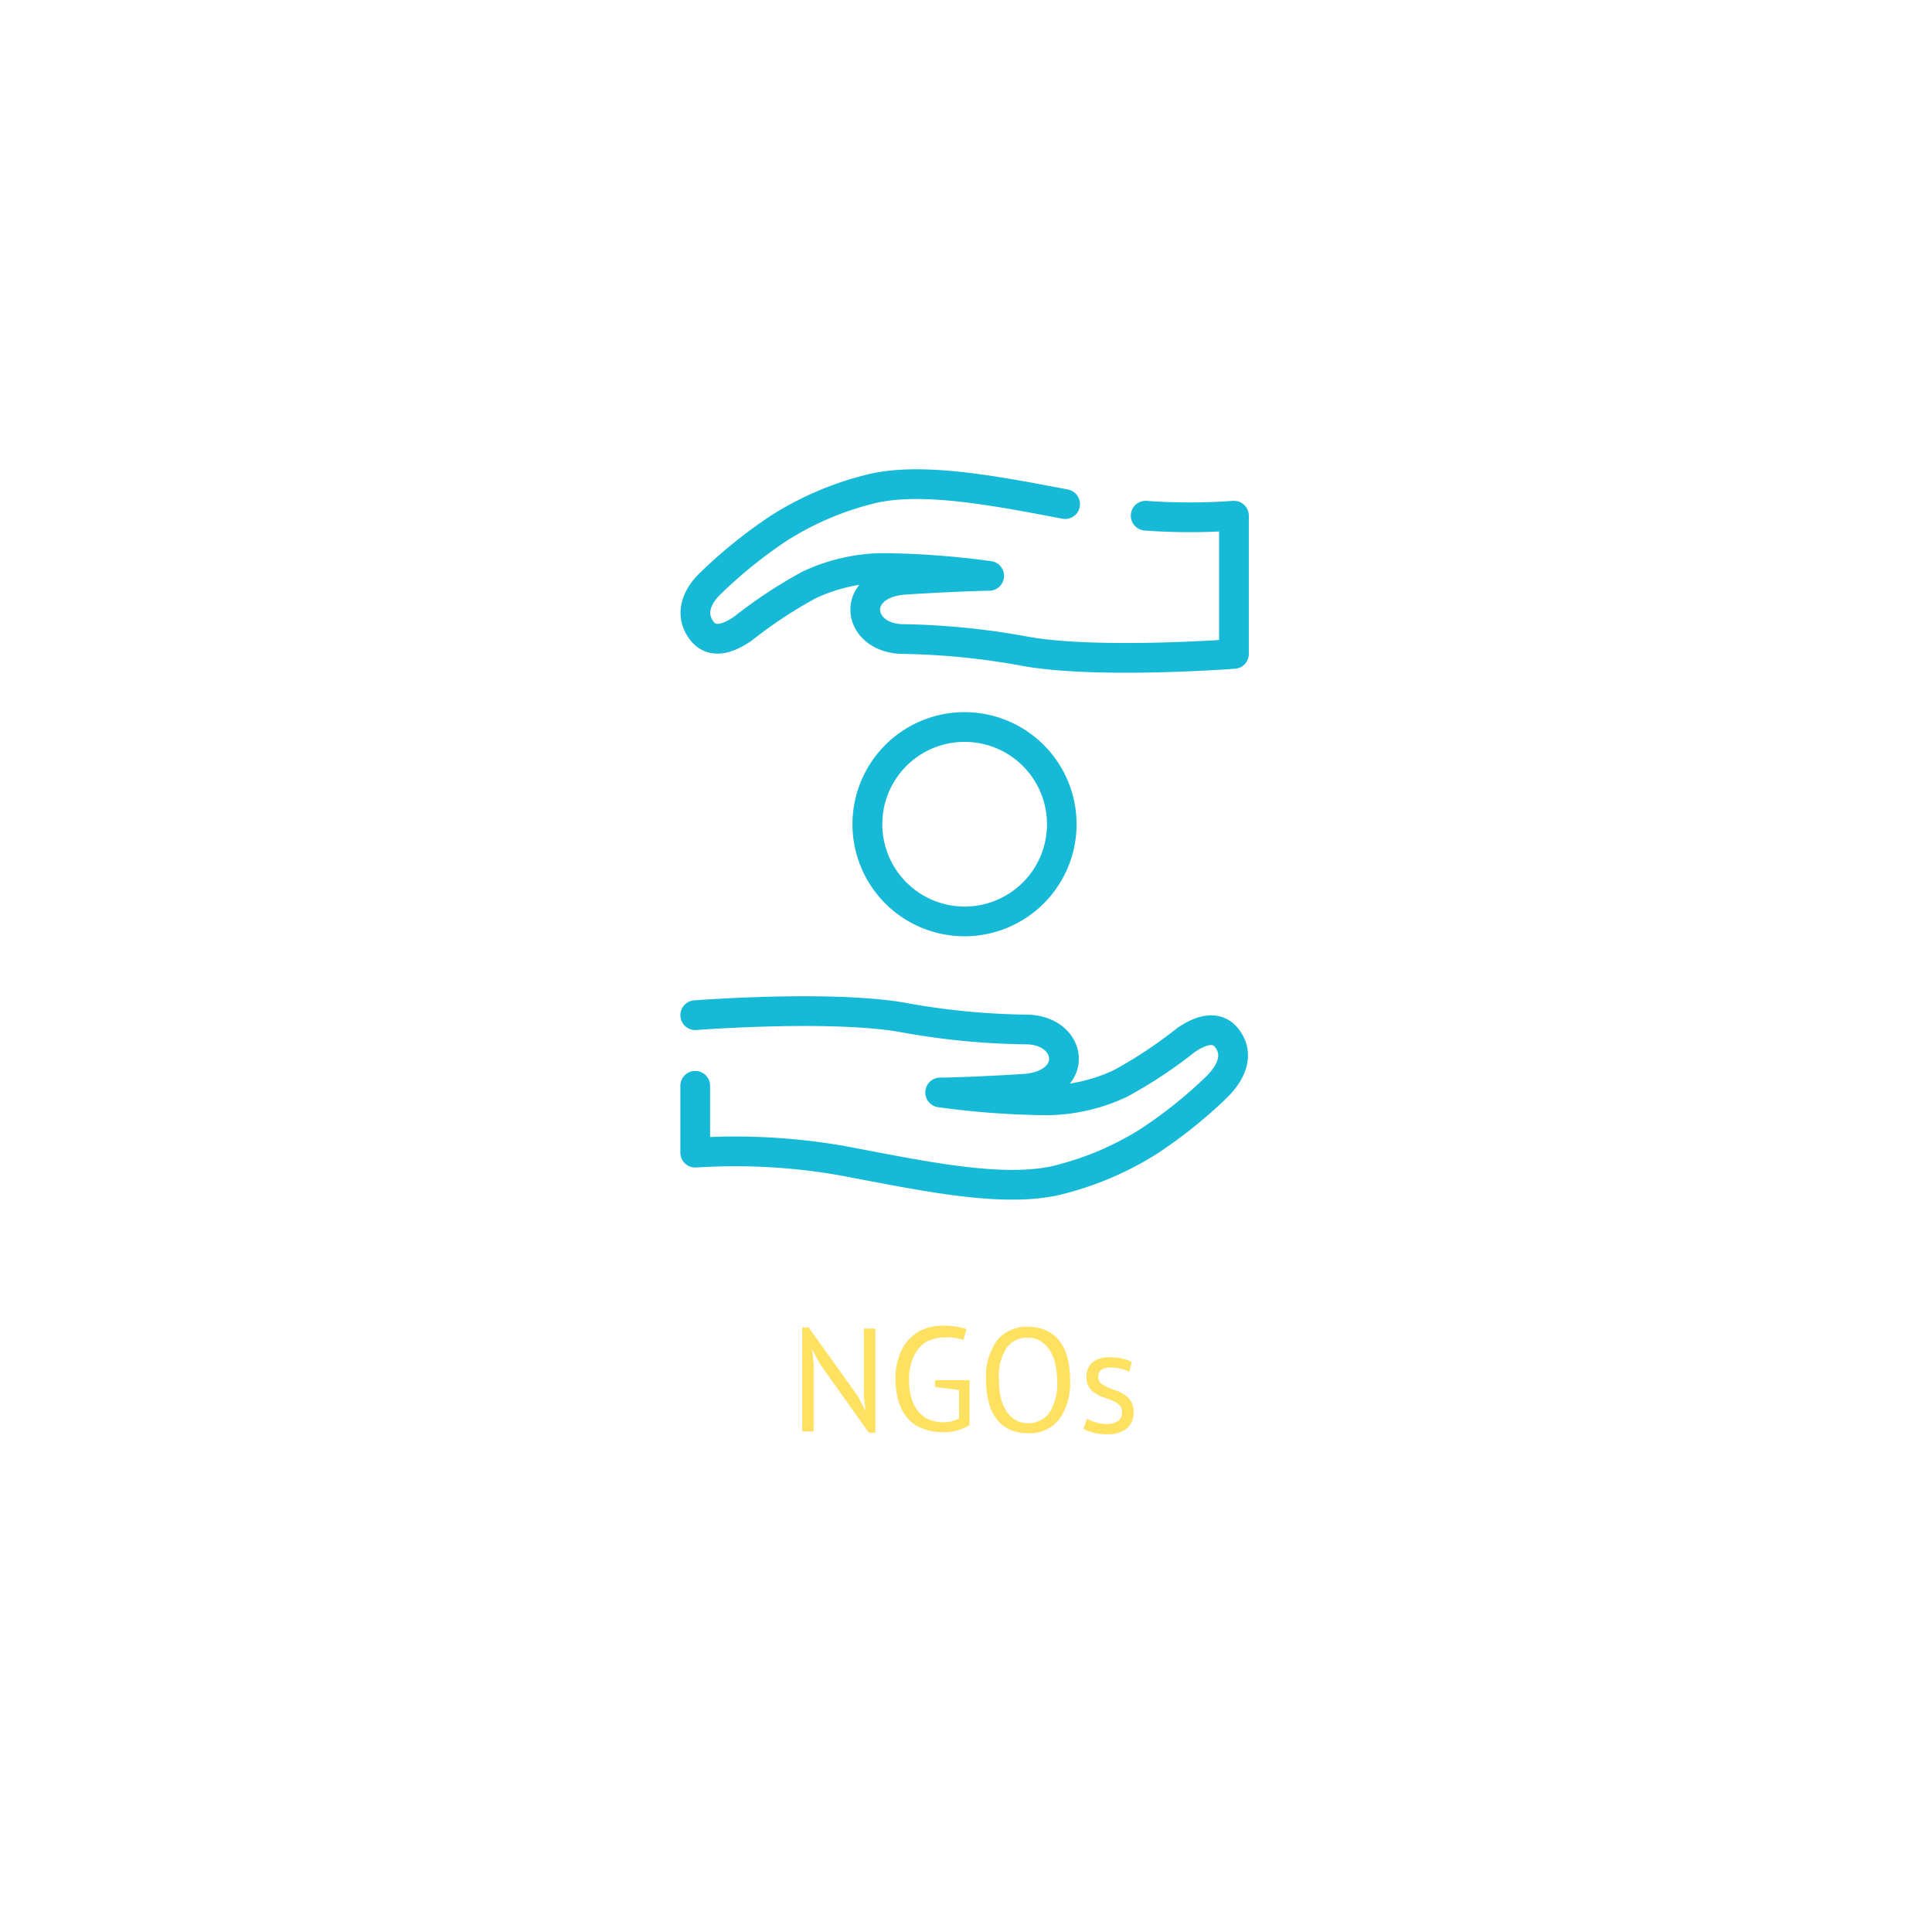<svg xmlns="http://www.w3.org/2000/svg" viewBox="0 0 130 130"><defs><style>.a{fill:#ffe161;}.b{fill:none;stroke:#17bad6;stroke-linecap:round;stroke-linejoin:round;stroke-width:2px;fill-rule:evenodd;}.c{fill:#17bad6;}</style></defs><title>globe5</title><path class="a" d="M55.18,91.79l-.53-1h0l.1,1v4.53h-.77v-7h.43l3.31,4.62.52,1h0l-.11-1V89.4h.77v7h-.44Z"/><path class="a" d="M62.92,92.87h2.32v3a1.52,1.52,0,0,1-.38.22,2.87,2.87,0,0,1-.47.17,4.35,4.35,0,0,1-.52.1,3.32,3.32,0,0,1-.53,0,3.23,3.23,0,0,1-1.22-.22,2.41,2.41,0,0,1-1-.65,3,3,0,0,1-.63-1.11,5.14,5.14,0,0,1-.23-1.6,4.23,4.23,0,0,1,.28-1.64,3,3,0,0,1,.72-1.11,2.73,2.73,0,0,1,1-.63,3.34,3.34,0,0,1,1.11-.2,5.21,5.21,0,0,1,1,.07,3.15,3.15,0,0,1,.66.17l-.21.73A3.08,3.08,0,0,0,63.48,90a2.39,2.39,0,0,0-.83.15,1.82,1.82,0,0,0-.74.48,2.58,2.58,0,0,0-.53.88,3.73,3.73,0,0,0-.21,1.34,4.22,4.22,0,0,0,.17,1.26,2.43,2.43,0,0,0,.47.89,1.85,1.85,0,0,0,.72.52,2.34,2.34,0,0,0,.93.18,2.2,2.2,0,0,0,1.07-.25V93.53l-1.61-.2Z"/><path class="a" d="M66.35,92.86a4.16,4.16,0,0,1,.73-2.65,2.5,2.5,0,0,1,2.09-.93,2.86,2.86,0,0,1,1.26.26,2.34,2.34,0,0,1,.89.73,3.31,3.31,0,0,1,.52,1.12A6.08,6.08,0,0,1,72,92.86a4.16,4.16,0,0,1-.73,2.65,2.52,2.52,0,0,1-2.1.93,2.84,2.84,0,0,1-1.25-.26,2.23,2.23,0,0,1-.88-.73,3,3,0,0,1-.52-1.12A6.06,6.06,0,0,1,66.35,92.86Zm.87,0A5.52,5.52,0,0,0,67.33,94a3,3,0,0,0,.36.9,1.78,1.78,0,0,0,.6.62,1.59,1.59,0,0,0,.88.24,1.72,1.72,0,0,0,1.44-.7,3.59,3.59,0,0,0,.52-2.15A4.71,4.71,0,0,0,71,91.78a2.55,2.55,0,0,0-.36-.91,1.81,1.81,0,0,0-.61-.62,1.57,1.57,0,0,0-.88-.24,1.7,1.7,0,0,0-1.43.7A3.56,3.56,0,0,0,67.22,92.86Z"/><path class="a" d="M75.49,95a.6.6,0,0,0-.18-.46,1.33,1.33,0,0,0-.43-.28c-.18-.08-.37-.15-.58-.22a2.5,2.5,0,0,1-.57-.27,1.26,1.26,0,0,1-.44-.42,1.18,1.18,0,0,1-.18-.69,1.27,1.27,0,0,1,.41-1,1.72,1.72,0,0,1,1.12-.33,3.79,3.79,0,0,1,.9.09,4.38,4.38,0,0,1,.62.22l-.18.66a2.9,2.9,0,0,0-.55-.2,3,3,0,0,0-.69-.08,1.1,1.1,0,0,0-.64.15.61.61,0,0,0-.2.51.48.48,0,0,0,.18.4,1.83,1.83,0,0,0,.44.26,5.24,5.24,0,0,0,.57.22,2.42,2.42,0,0,1,.58.29,1.71,1.71,0,0,1,.44.45,1.36,1.36,0,0,1,.17.71,1.68,1.68,0,0,1-.1.6,1.27,1.27,0,0,1-.32.47,1.59,1.59,0,0,1-.54.31,2.16,2.16,0,0,1-.76.12,3.84,3.84,0,0,1-1-.11,2.93,2.93,0,0,1-.66-.26l.24-.67a4,4,0,0,0,.59.24,2.71,2.71,0,0,0,.74.11,1.38,1.38,0,0,0,.71-.17A.66.66,0,0,0,75.49,95Z"/><path class="b" d="M46.78,68.31s9-.7,13.91.14a48.82,48.82,0,0,0,8.32.82c3.24,0,3.71,3.79-.2,4-2.68.17-5,.24-5.55.24a56.56,56.56,0,0,0,7.14.53,11.88,11.88,0,0,0,5-1.14A30.53,30.53,0,0,0,79.78,70c.78-.54,2-1.14,2.77-.15S83,72,81.9,73.11a31.41,31.41,0,0,1-4.57,3.67,20.74,20.74,0,0,1-6.44,2.69c-3.84.79-9.31-.46-14.33-1.39a41.82,41.82,0,0,0-9.78-.52v-4.5"/><path class="b" d="M77.09,34.7a40.69,40.69,0,0,0,5.94,0V44s-9,.69-13.9-.15A49.6,49.6,0,0,0,60.81,43c-3.25,0-3.72-3.8.2-4,2.67-.17,5-.25,5.55-.25a56.77,56.77,0,0,0-7.14-.53,11.94,11.94,0,0,0-5,1.15A31.25,31.25,0,0,0,50,42.29c-.79.55-2,1.15-2.77.16s-.5-2.2.64-3.26a32,32,0,0,1,4.57-3.67,20.69,20.69,0,0,1,6.45-2.69c3.44-.71,8.21.22,12.78,1.09"/><path class="c" d="M64.91,49.92a5.54,5.54,0,1,1-5.54,5.53,5.53,5.53,0,0,1,5.54-5.53m0-2a7.54,7.54,0,1,0,7.53,7.53,7.54,7.54,0,0,0-7.53-7.53Z"/></svg>